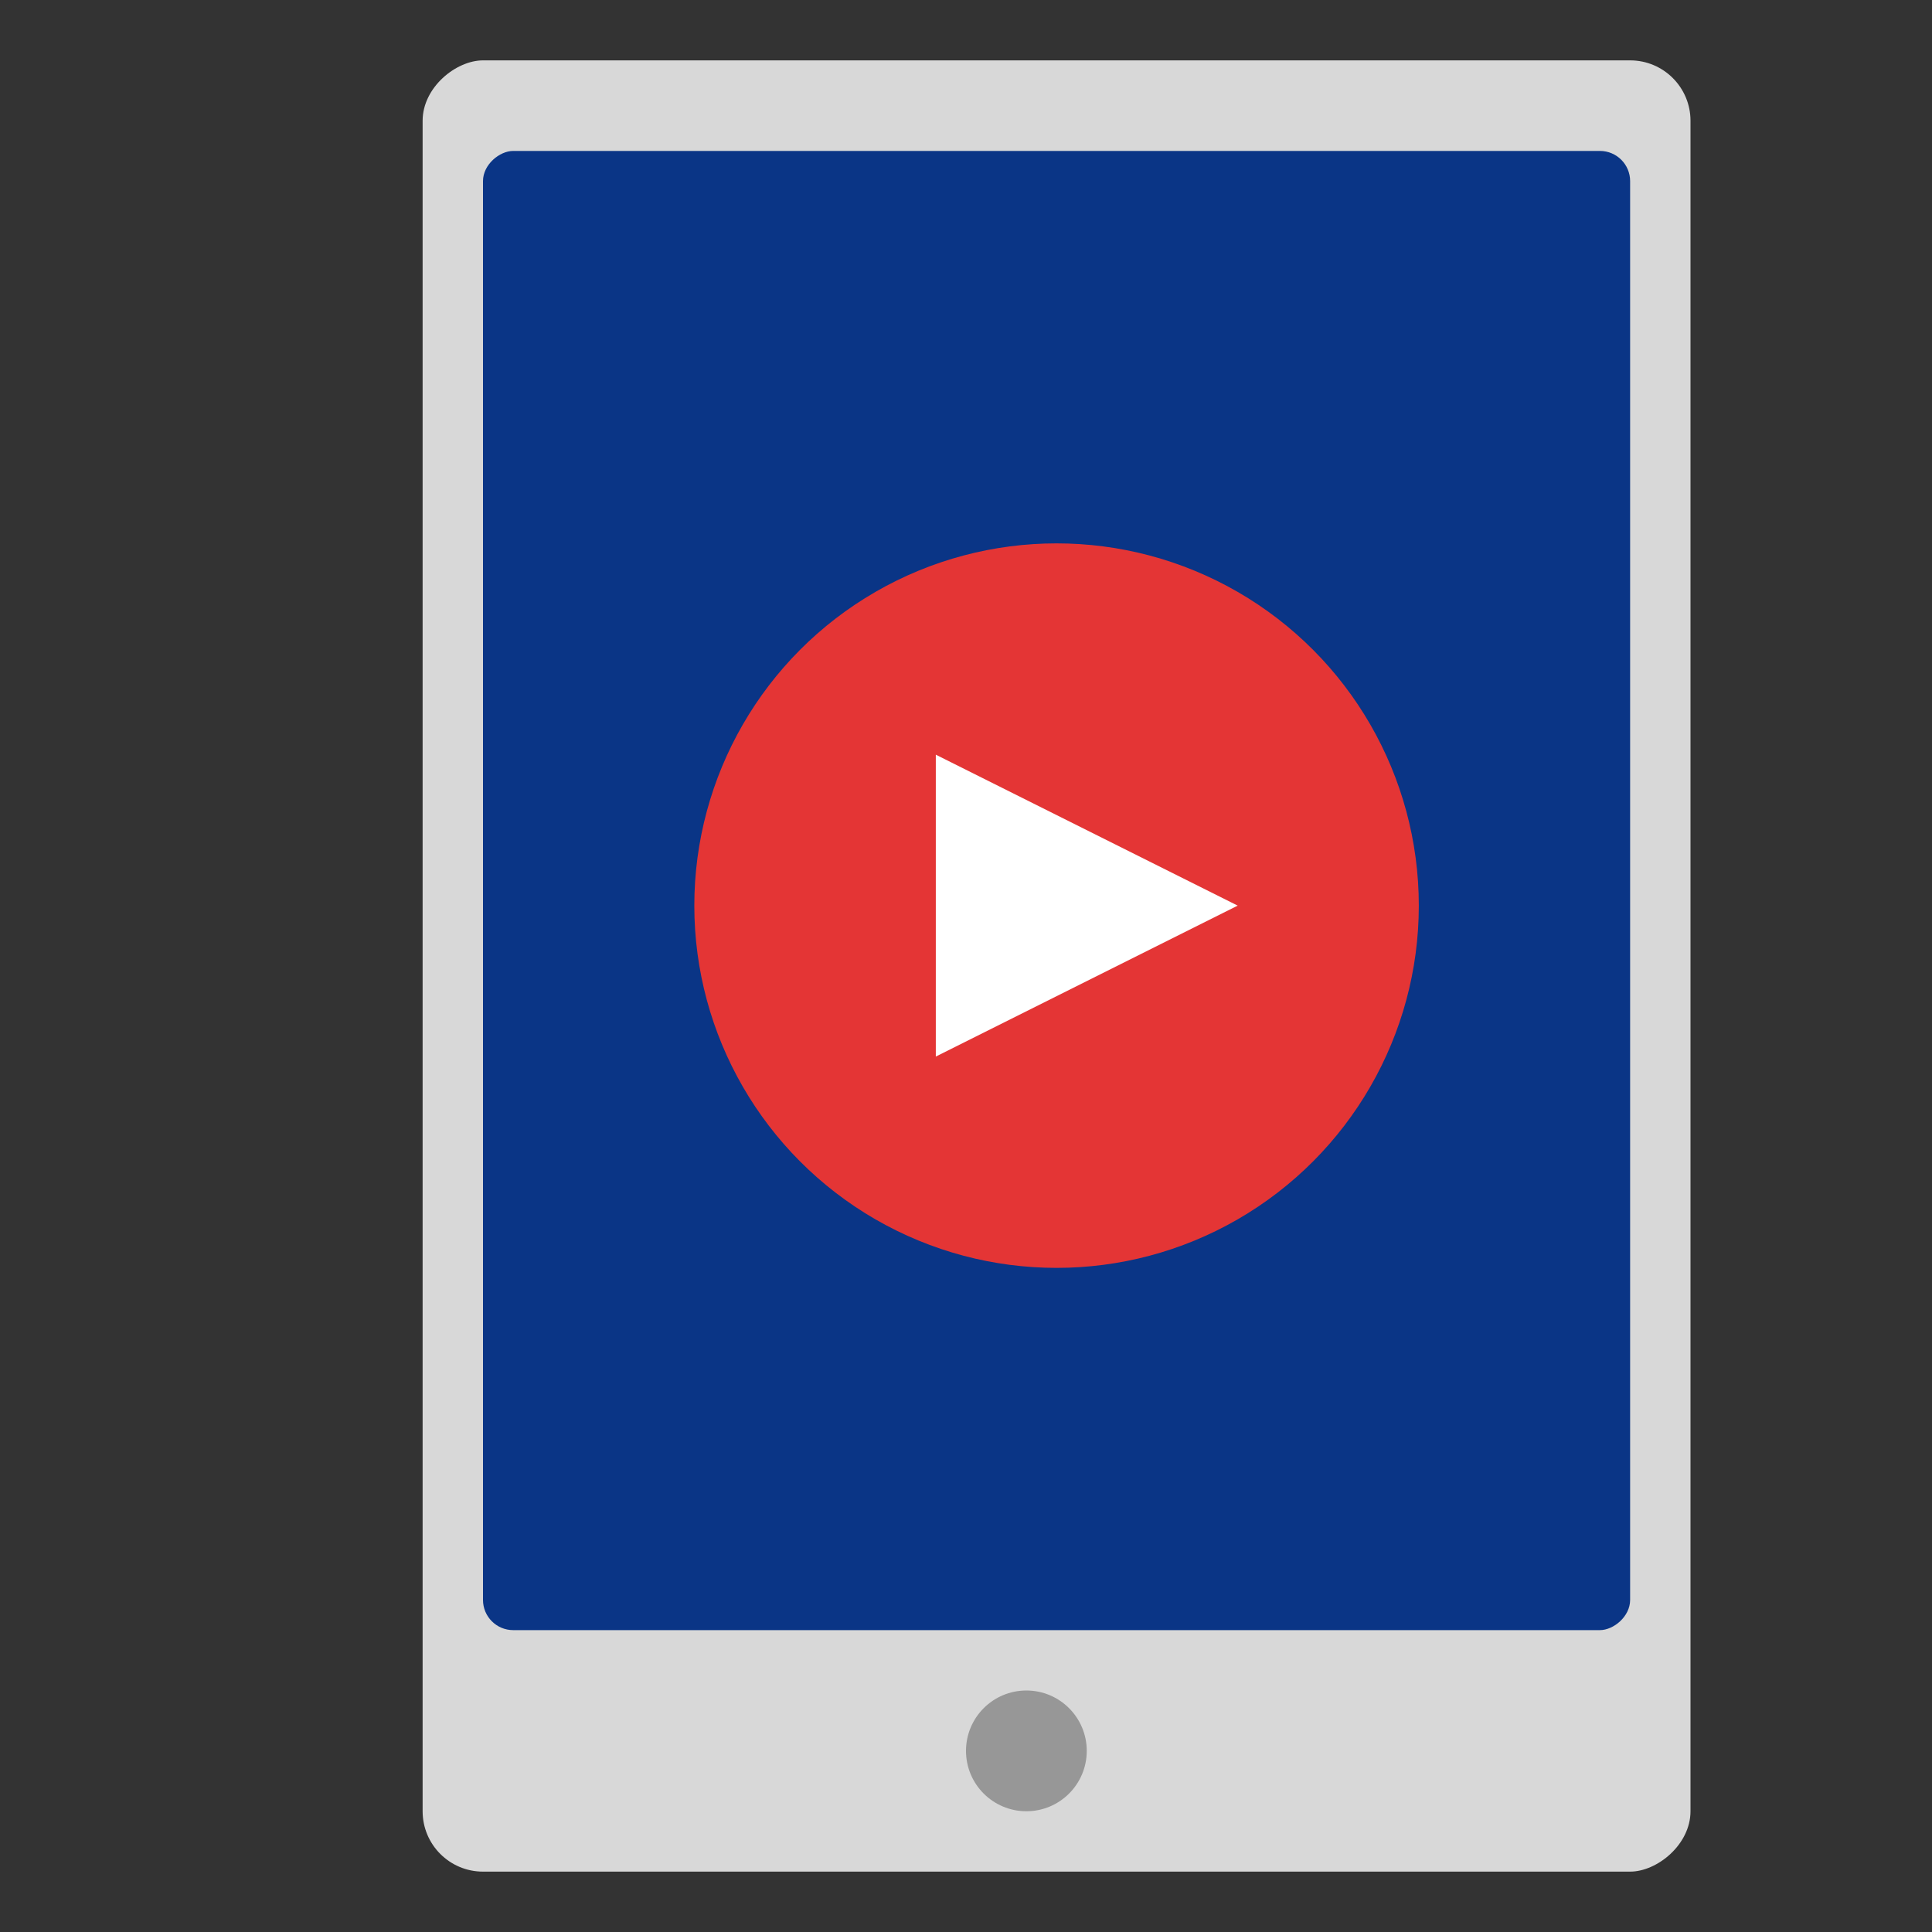 <svg xmlns="http://www.w3.org/2000/svg" width="64" height="64" viewBox="0 0 64 64">
  <rect x="0" y="0" width="64" height="64" fill="#333333" stroke="none"/>
  <g fill="none" fill-rule="evenodd">
    <rect width="60" height="42" x="5" y="11" fill="#D8D8D8" rx="2" transform="rotate(90 35 32)"/>
    <circle cx="34" cy="58" r="2" fill="#979797" transform="rotate(90 34 58)"/>
    <rect width="49" height="38" x="10.5" y="10.5" fill="#0A3586" rx="1" transform="rotate(90 35 29.5)"/>
    <circle cx="35" cy="30" r="12" fill="#E43535"/>
    <polygon fill="#FFF" points="41 30 31 35 31 25"/>
  </g>
</svg>
